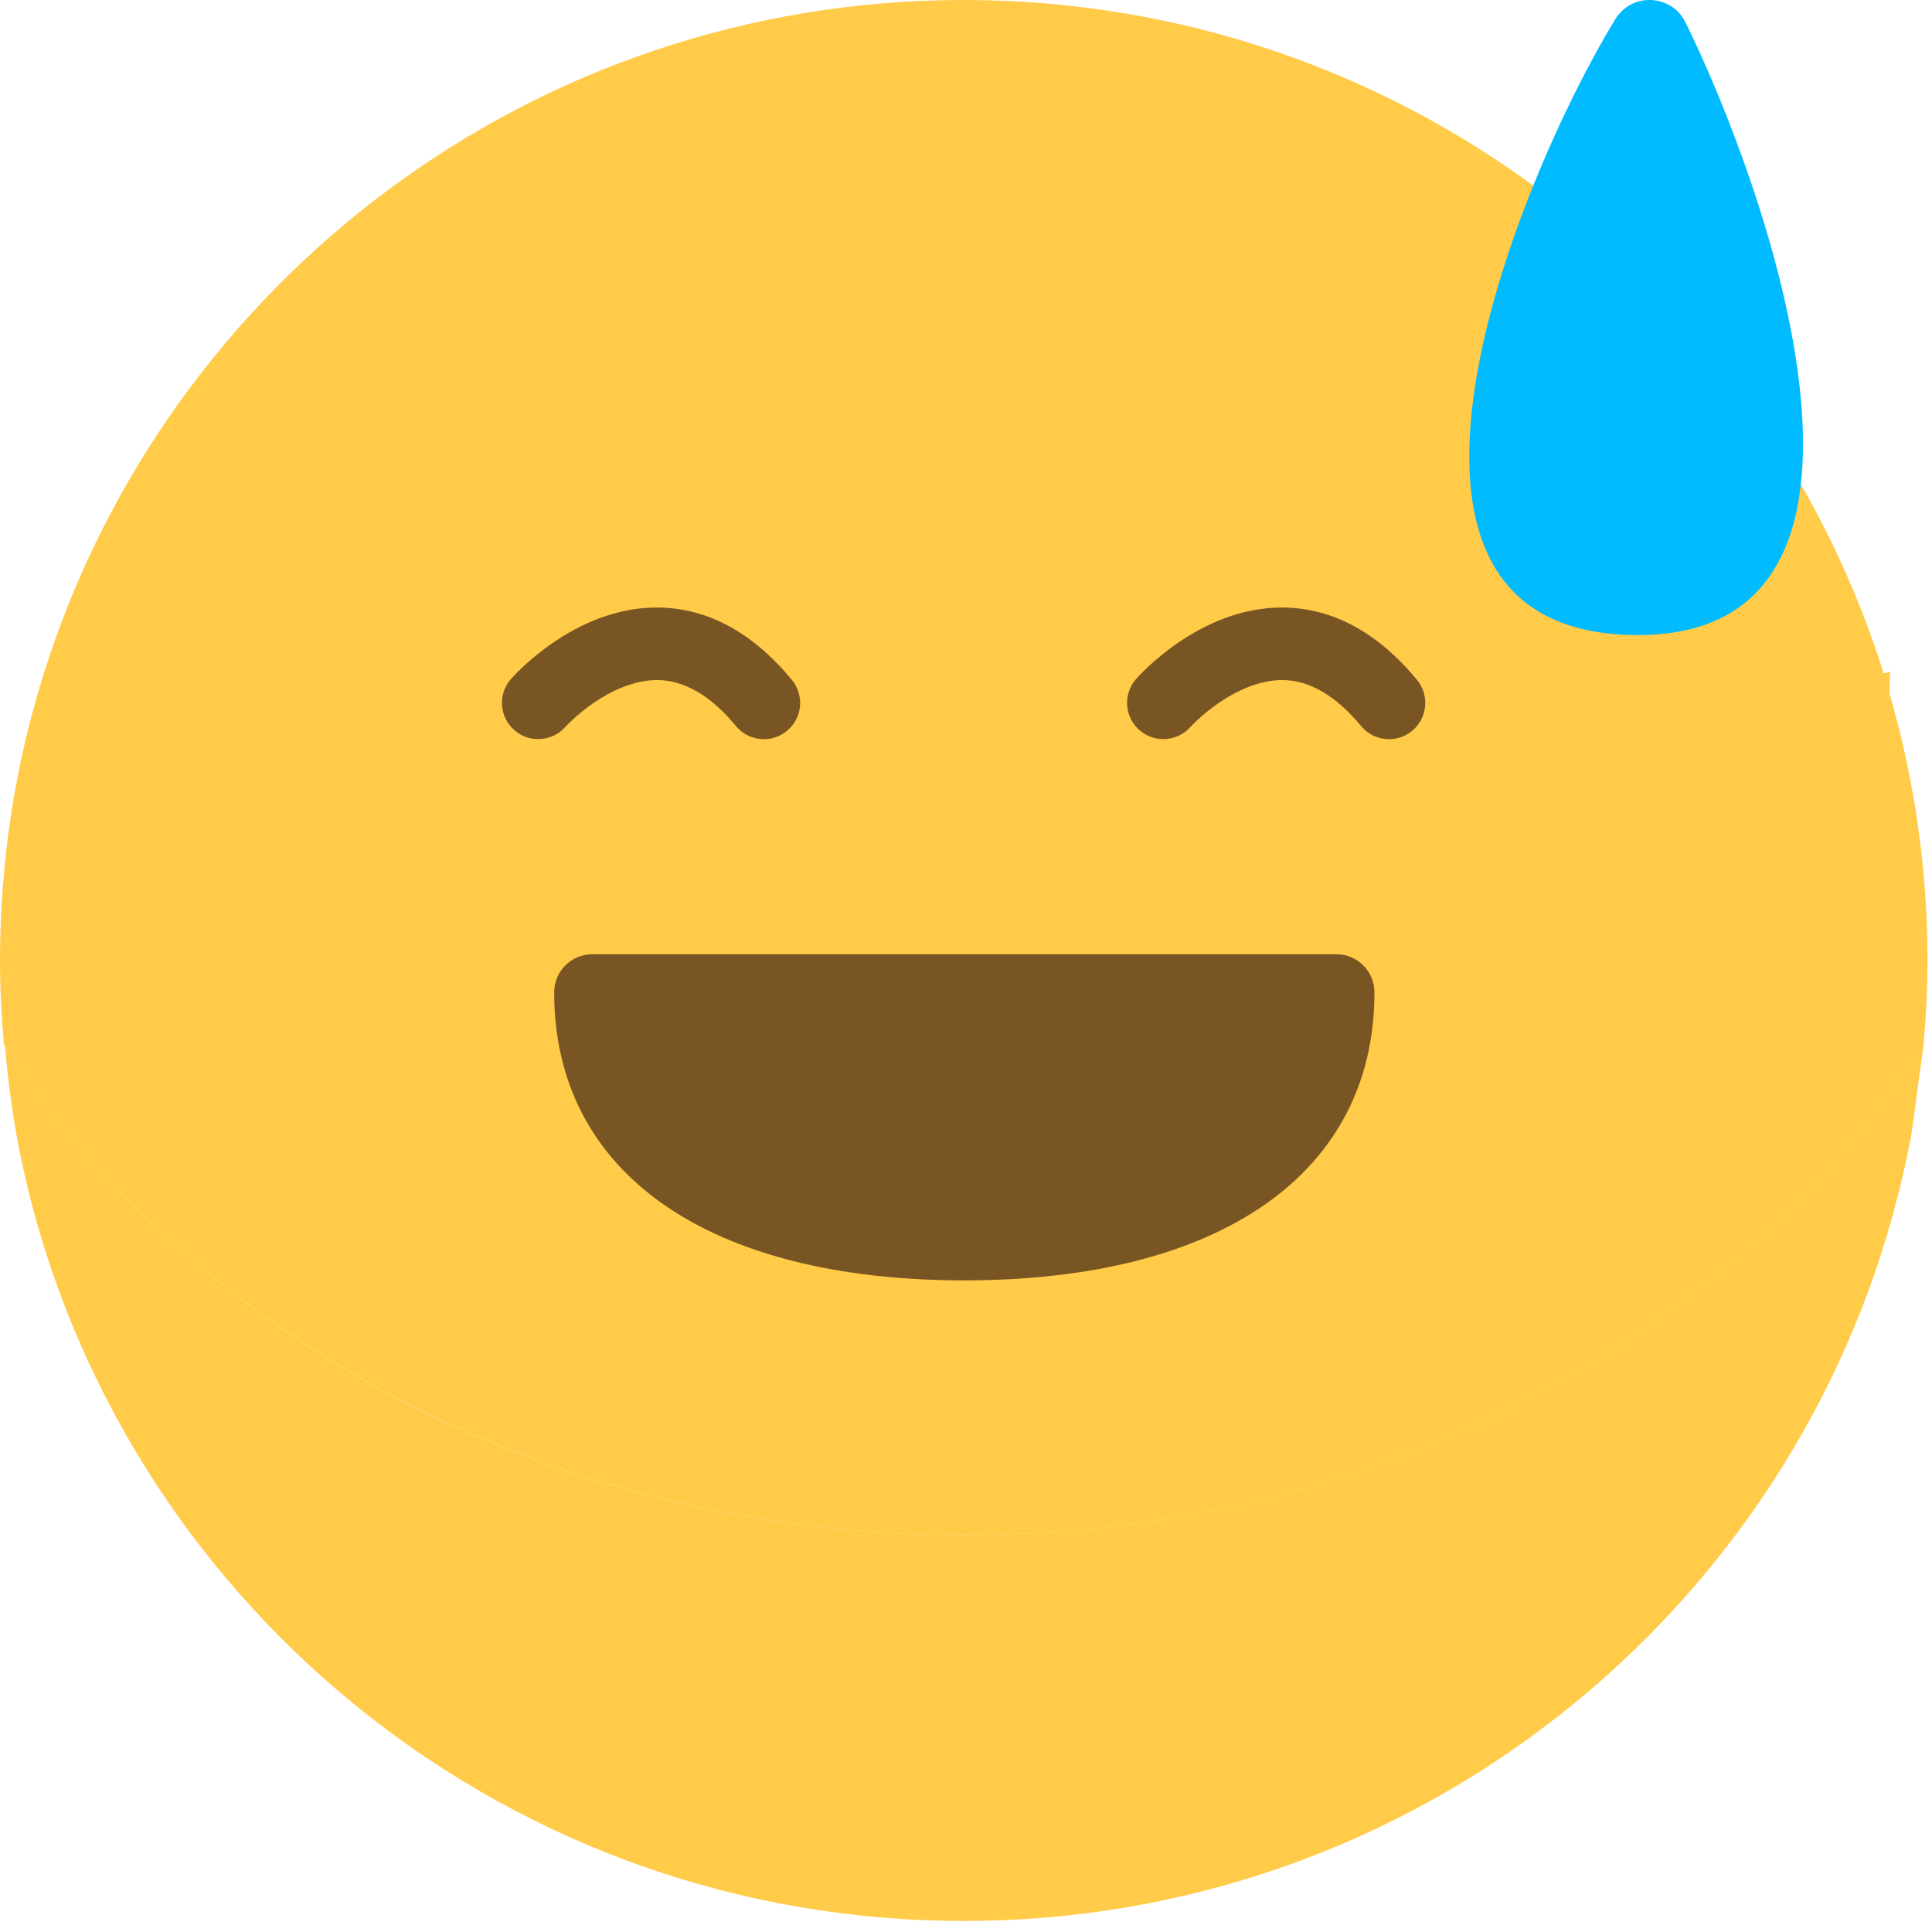 <?xml version="1.0" encoding="UTF-8"?>
<svg id="_레이어_1" data-name="레이어_1" xmlns="http://www.w3.org/2000/svg" version="1.1" viewBox="0 0 595.28 595.28">
  <!-- Generator: Adobe Illustrator 29.3.1, SVG Export Plug-In . SVG Version: 2.1.0 Build 151)  -->
  <defs>
    <style>
      .st0 {
        fill: #795523;
      }

      .st1 {
        fill: #ffcb48;
      }

      .st2 {
        fill: #0bf;
      }
    </style>
  </defs>
  <path class="st1" d="M592.69,321.81c-58.11,90.2-168.74,151.17-295.75,151.17S59.75,412.25,1.55,322.35c.86,10.34,2.23,20.53,4.12,30.55,1.04,5.24,2.17,10.45,3.47,15.6,32.47,128.35,148.93,223.38,287.8,223.38s255.41-95.11,287.83-223.52c1.58-6.27,3.03-12.61,4.21-19.04l3.71-27.5Z"/>
  <path class="st1" d="M0,295.94c0,8.73.45,17.34,1.2,25.88,58.1,90.19,168.73,151.17,295.75,151.17s237.64-60.98,295.75-151.17c.74-8.53,1.2-17.15,1.2-25.87,0-28.56-4.14-56.15-11.72-82.28l.15-6.64c-.65.12-1.29.3-1.94.45C542.64,87.25,430.02,0,296.95,0S51.53,87.04,13.65,207.04h-.02v.04C4.79,235.13,0,264.98,0,295.94Z"/>
  <path class="st0" d="M411.75,305.76h-229.26c0,57.74,57.31,76.99,114.63,76.99s114.63-19.25,114.63-76.99Z"/>
  <path class="st0" d="M297.12,394.5c-79.13,0-126.37-33.17-126.37-88.74,0-6.48,5.26-11.74,11.74-11.74h229.26c6.49,0,11.74,5.26,11.74,11.74,0,55.57-47.24,88.74-126.37,88.74ZM195.28,317.5c8.95,48.02,73.1,53.51,101.84,53.51s92.89-5.49,101.84-53.51h-203.68Z"/>
  <path class="st0" d="M235.37,227.75c-3.21,0-6.41-1.38-8.61-4.05-7.65-9.26-15.76-14.03-24.08-14.18-15.28,0-28.34,14.28-28.47,14.43-4.07,4.6-11.11,5.07-15.74,1.01-4.62-4.05-5.11-11.06-1.08-15.7.79-.91,19.49-22.07,44.89-22.07.19,0,.38,0,.58,0,15.23.19,29.06,7.69,41.12,22.28,3.93,4.75,3.26,11.79-1.5,15.72-2.08,1.72-4.6,2.56-7.11,2.56Z"/>
  <path class="st0" d="M427.98,227.75c-3.21,0-6.41-1.38-8.61-4.05-7.65-9.26-15.76-14.03-24.08-14.18-15.24,0-28.34,14.28-28.47,14.43-4.07,4.6-11.11,5.07-15.74,1.01-4.62-4.05-5.11-11.06-1.08-15.7.79-.91,19.49-22.07,44.89-22.07.19,0,.38,0,.58,0,15.23.19,29.06,7.69,41.12,22.28,3.93,4.75,3.26,11.79-1.5,15.72-2.08,1.72-4.6,2.56-7.11,2.56Z"/>
  <path class="st2" d="M519.33,6.9c-4.32-8.77-16.58-9.29-21.67-.94-30.94,50.83-85.94,187.75,5.08,189.7,91.15,1.95,41.96-137.2,16.59-188.76Z"/>
</svg>